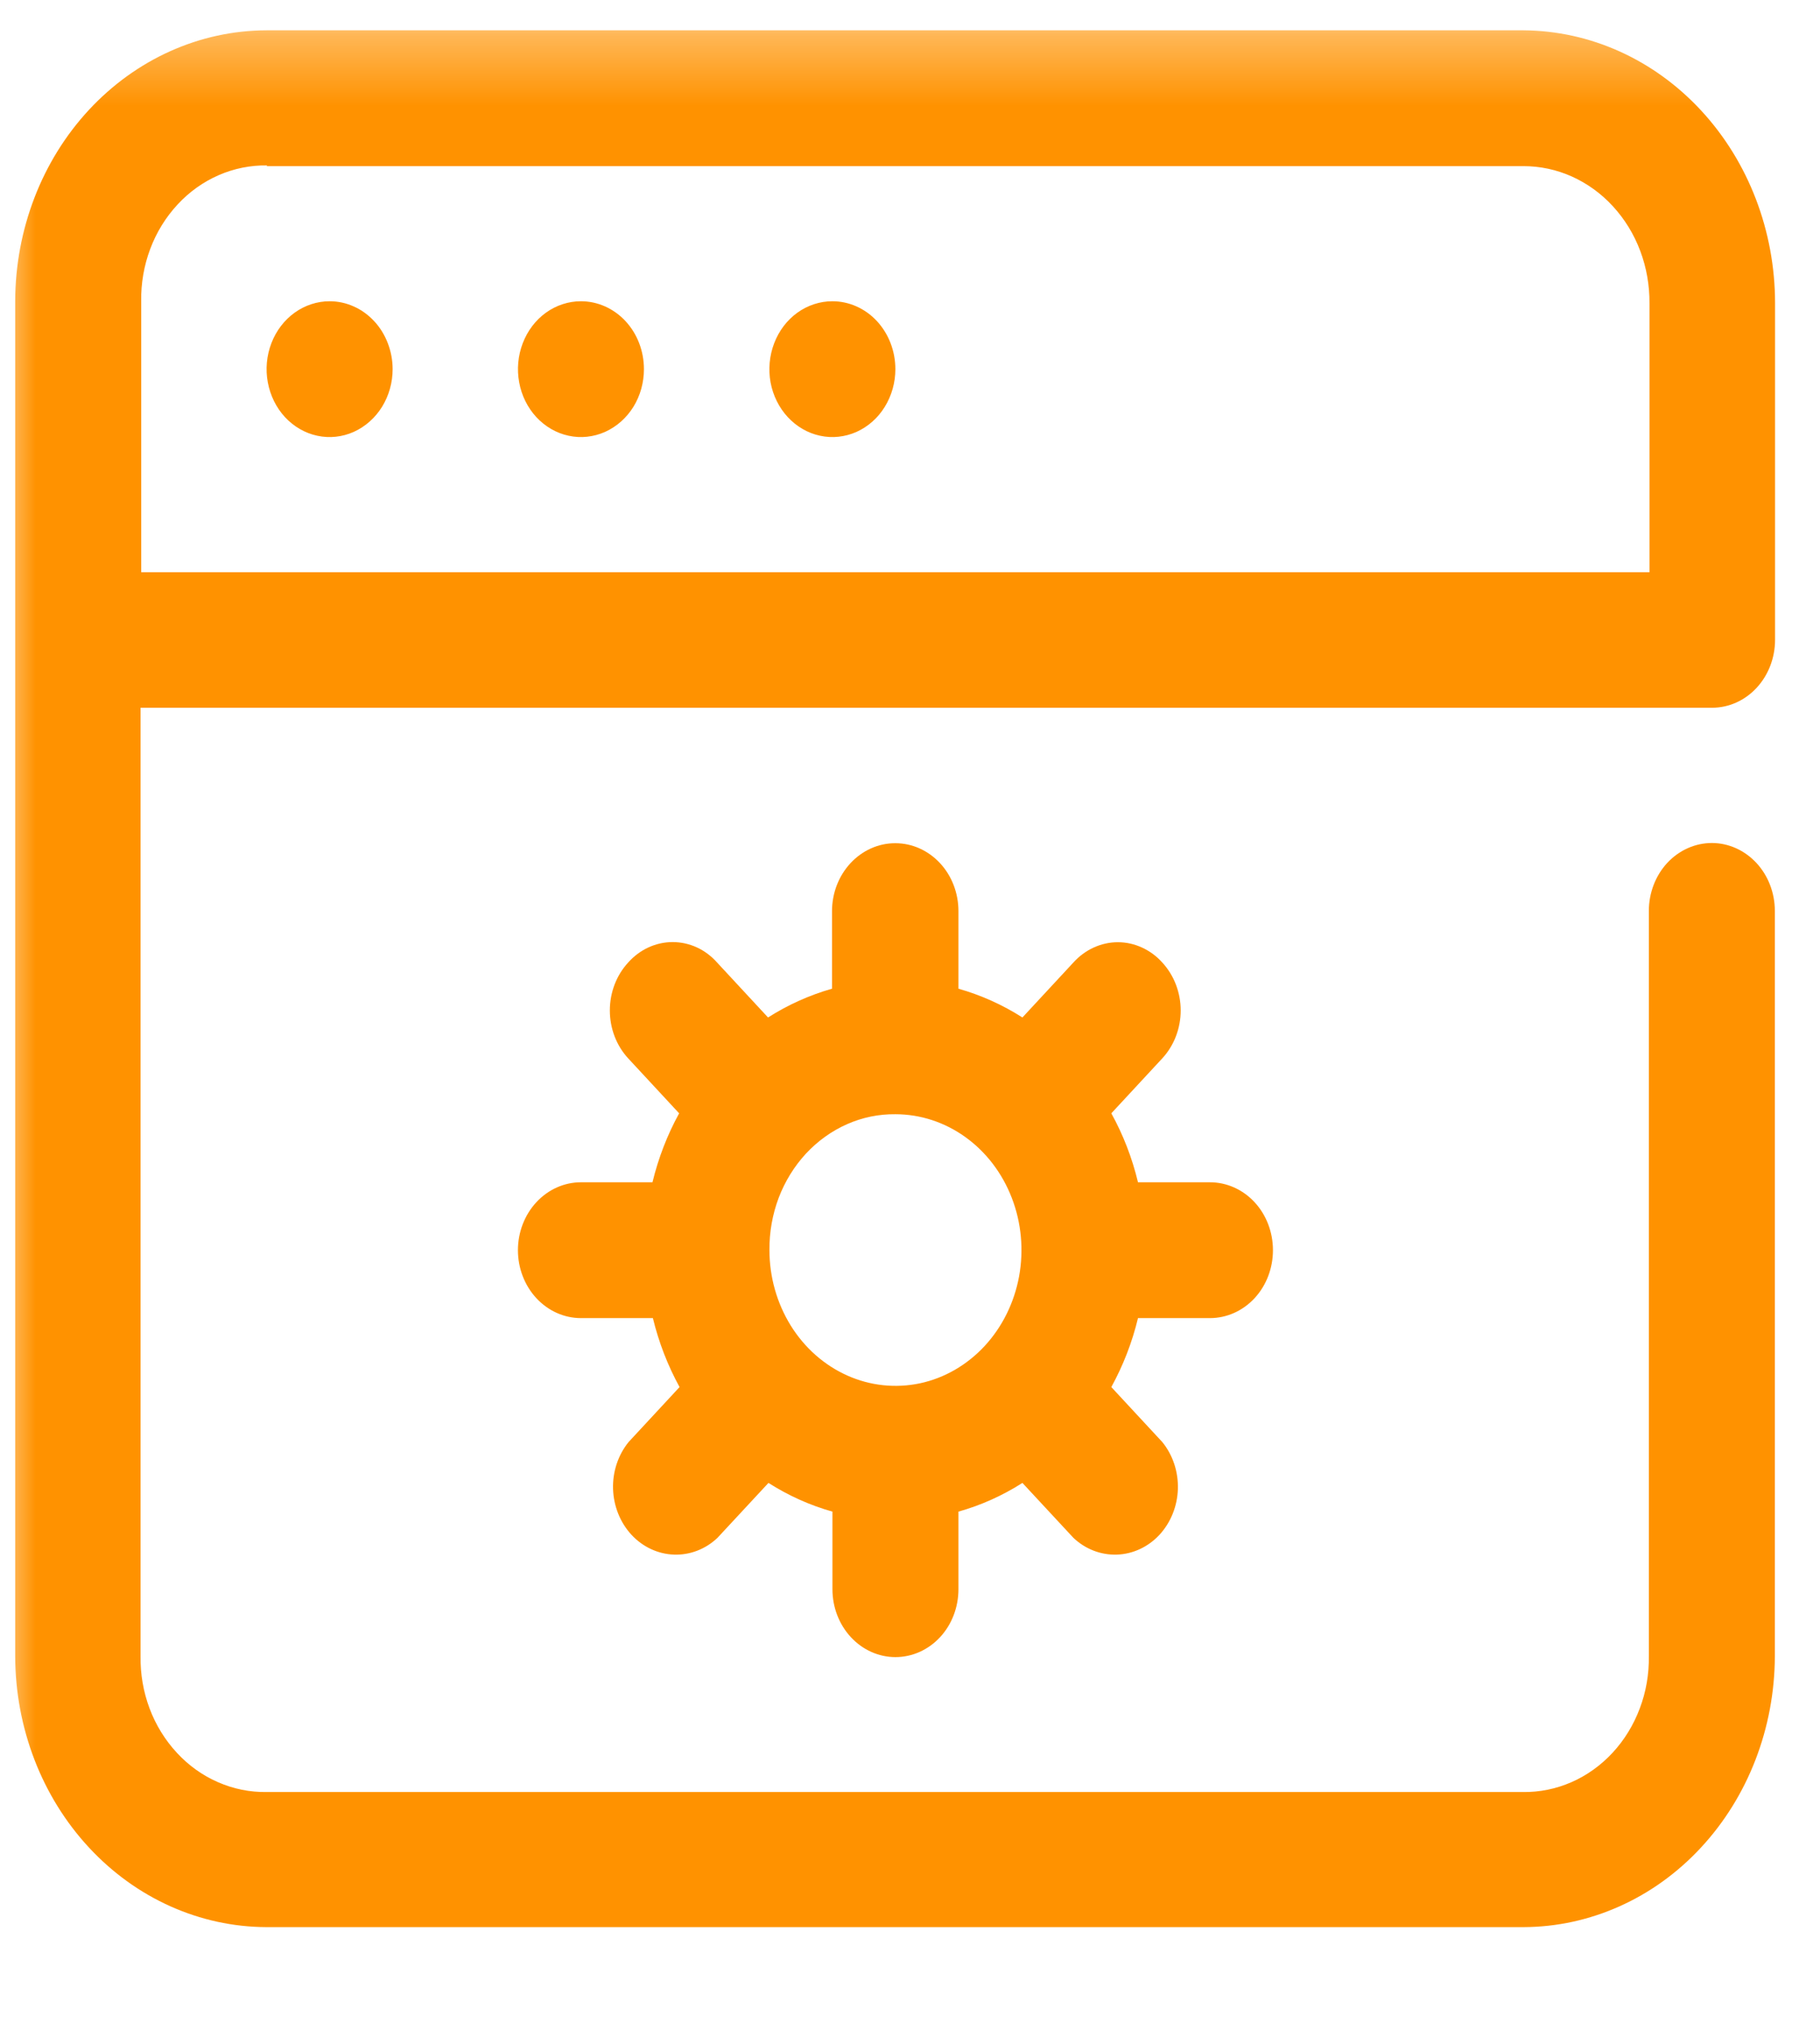 <svg width="26" height="29" viewBox="0 0 26 29" fill="none" xmlns="http://www.w3.org/2000/svg">
<mask id="mask0_1_3210" style="mask-type:luminance" maskUnits="userSpaceOnUse" x="0" y="0" width="26" height="29">
<path d="M26 0.333H0V28.356H26V0.333Z" fill="white"/>
</mask>
<g mask="url(#mask0_1_3210)">
<path d="M3.808 0.433C2.856 0.435 1.944 0.844 1.271 1.569C0.598 2.294 0.219 3.277 0.217 4.303L0.217 23.655C0.219 24.681 0.598 25.664 1.271 26.389C1.944 27.115 2.856 27.523 3.808 27.526H21.764C22.715 27.523 23.628 27.115 24.3 26.389C24.973 25.664 25.352 24.681 25.355 23.655V13.011C25.355 12.754 25.26 12.507 25.091 12.325C24.922 12.144 24.694 12.041 24.455 12.041C24.216 12.041 23.987 12.144 23.818 12.325C23.65 12.507 23.555 12.754 23.555 13.011V23.655C23.559 23.911 23.515 24.166 23.425 24.403C23.336 24.64 23.204 24.855 23.036 25.036C22.868 25.217 22.668 25.36 22.448 25.456C22.228 25.552 21.992 25.6 21.755 25.596H3.808C3.57 25.6 3.335 25.552 3.115 25.456C2.894 25.36 2.694 25.217 2.527 25.036C2.359 24.855 2.226 24.64 2.137 24.403C2.048 24.166 2.004 23.911 2.008 23.655V10.109H24.458C24.697 10.109 24.925 10.007 25.094 9.825C25.263 9.643 25.358 9.396 25.358 9.139V4.328C25.357 3.299 24.979 2.312 24.305 1.582C23.632 0.852 22.719 0.439 21.764 0.433L3.808 0.433ZM3.808 2.373H21.764C22.002 2.373 22.237 2.423 22.457 2.522C22.676 2.621 22.876 2.765 23.043 2.948C23.21 3.13 23.343 3.346 23.432 3.584C23.521 3.821 23.566 4.076 23.564 4.332V8.173H2.017V4.303C2.013 4.047 2.057 3.793 2.146 3.556C2.235 3.318 2.368 3.103 2.536 2.922C2.703 2.741 2.903 2.598 3.124 2.502C3.344 2.406 3.579 2.359 3.817 2.363" fill="#FF9200"/>
<path d="M5.609 5.273C5.609 5.465 5.556 5.652 5.457 5.812C5.358 5.971 5.217 6.095 5.053 6.169C4.889 6.242 4.708 6.262 4.533 6.224C4.358 6.187 4.198 6.094 4.072 5.959C3.946 5.823 3.861 5.65 3.826 5.462C3.791 5.274 3.809 5.079 3.877 4.902C3.945 4.724 4.061 4.573 4.209 4.466C4.357 4.36 4.531 4.303 4.709 4.303C4.827 4.303 4.944 4.328 5.053 4.377C5.162 4.425 5.261 4.497 5.345 4.587C5.429 4.677 5.495 4.784 5.54 4.902C5.585 5.019 5.609 5.145 5.609 5.273Z" fill="#FF9200"/>
<path d="M9.199 5.273C9.199 5.465 9.147 5.652 9.048 5.812C8.949 5.971 8.808 6.095 8.644 6.169C8.479 6.242 8.298 6.262 8.124 6.224C7.949 6.187 7.789 6.094 7.663 5.959C7.537 5.823 7.451 5.65 7.417 5.462C7.382 5.274 7.4 5.079 7.468 4.902C7.536 4.724 7.651 4.573 7.799 4.466C7.947 4.36 8.121 4.303 8.299 4.303C8.538 4.303 8.767 4.405 8.936 4.587C9.105 4.769 9.199 5.015 9.199 5.273Z" fill="#FF9200"/>
<path d="M12.791 5.273C12.791 5.465 12.738 5.652 12.639 5.812C12.541 5.971 12.4 6.095 12.236 6.169C12.071 6.242 11.89 6.262 11.716 6.224C11.541 6.187 11.381 6.094 11.255 5.959C11.129 5.823 11.043 5.65 11.008 5.462C10.974 5.274 10.992 5.079 11.06 4.902C11.128 4.724 11.243 4.573 11.391 4.466C11.539 4.36 11.713 4.303 11.891 4.303C12.13 4.303 12.359 4.405 12.528 4.587C12.696 4.769 12.791 5.015 12.791 5.273Z" fill="#FF9200"/>
<path d="M12.786 12.044C12.548 12.044 12.319 12.147 12.15 12.329C11.981 12.511 11.886 12.757 11.886 13.014V14.122C11.566 14.213 11.258 14.351 10.972 14.533L10.244 13.748C10.162 13.656 10.064 13.582 9.955 13.532C9.846 13.482 9.728 13.456 9.609 13.456C9.491 13.456 9.373 13.482 9.264 13.532C9.155 13.582 9.056 13.656 8.974 13.748C8.806 13.93 8.712 14.176 8.712 14.433C8.712 14.689 8.806 14.935 8.974 15.117L9.702 15.902C9.533 16.209 9.405 16.541 9.321 16.887H8.299C8.061 16.887 7.832 16.989 7.663 17.171C7.494 17.353 7.399 17.6 7.399 17.857C7.399 18.114 7.494 18.361 7.663 18.543C7.832 18.725 8.061 18.827 8.299 18.827H9.327C9.411 19.173 9.539 19.504 9.708 19.812L8.98 20.597C8.83 20.782 8.75 21.022 8.758 21.268C8.766 21.514 8.86 21.747 9.021 21.922C9.183 22.096 9.399 22.197 9.628 22.205C9.856 22.213 10.079 22.128 10.25 21.965L10.978 21.181C11.264 21.363 11.571 21.501 11.892 21.591V22.699C11.892 22.957 11.987 23.203 12.156 23.385C12.325 23.567 12.554 23.669 12.792 23.669C13.031 23.669 13.26 23.567 13.429 23.385C13.598 23.203 13.692 22.957 13.692 22.699V21.591C14.013 21.501 14.321 21.363 14.606 21.181L15.334 21.965C15.506 22.128 15.729 22.213 15.957 22.205C16.185 22.197 16.402 22.096 16.564 21.922C16.725 21.747 16.819 21.514 16.827 21.268C16.834 21.022 16.755 20.782 16.604 20.597L15.876 19.812C16.045 19.504 16.174 19.173 16.257 18.827H17.285C17.524 18.827 17.753 18.725 17.922 18.543C18.091 18.361 18.185 18.114 18.185 17.857C18.185 17.6 18.091 17.353 17.922 17.171C17.753 16.989 17.524 16.887 17.285 16.887H16.257C16.174 16.541 16.046 16.209 15.876 15.902L16.604 15.117C16.772 14.935 16.867 14.689 16.867 14.433C16.867 14.176 16.772 13.93 16.604 13.748C16.522 13.656 16.423 13.584 16.314 13.534C16.205 13.484 16.088 13.458 15.969 13.458C15.851 13.458 15.734 13.484 15.624 13.534C15.515 13.584 15.417 13.656 15.334 13.748L14.606 14.533C14.321 14.351 14.013 14.213 13.692 14.122V13.014C13.692 12.757 13.598 12.511 13.429 12.329C13.26 12.147 13.031 12.044 12.792 12.044M12.792 15.915C13.148 15.915 13.496 16.029 13.792 16.242C14.088 16.455 14.319 16.758 14.455 17.112C14.592 17.467 14.627 17.857 14.558 18.233C14.488 18.61 14.317 18.955 14.065 19.227C13.813 19.498 13.493 19.683 13.144 19.758C12.794 19.832 12.432 19.794 12.104 19.647C11.775 19.5 11.494 19.252 11.296 18.933C11.098 18.613 10.992 18.238 10.992 17.855C10.99 17.599 11.035 17.346 11.124 17.109C11.214 16.873 11.347 16.658 11.514 16.477C11.682 16.297 11.881 16.154 12.101 16.057C12.32 15.96 12.555 15.912 12.792 15.915Z" fill="#FF9200"/>
</g>
</svg>
